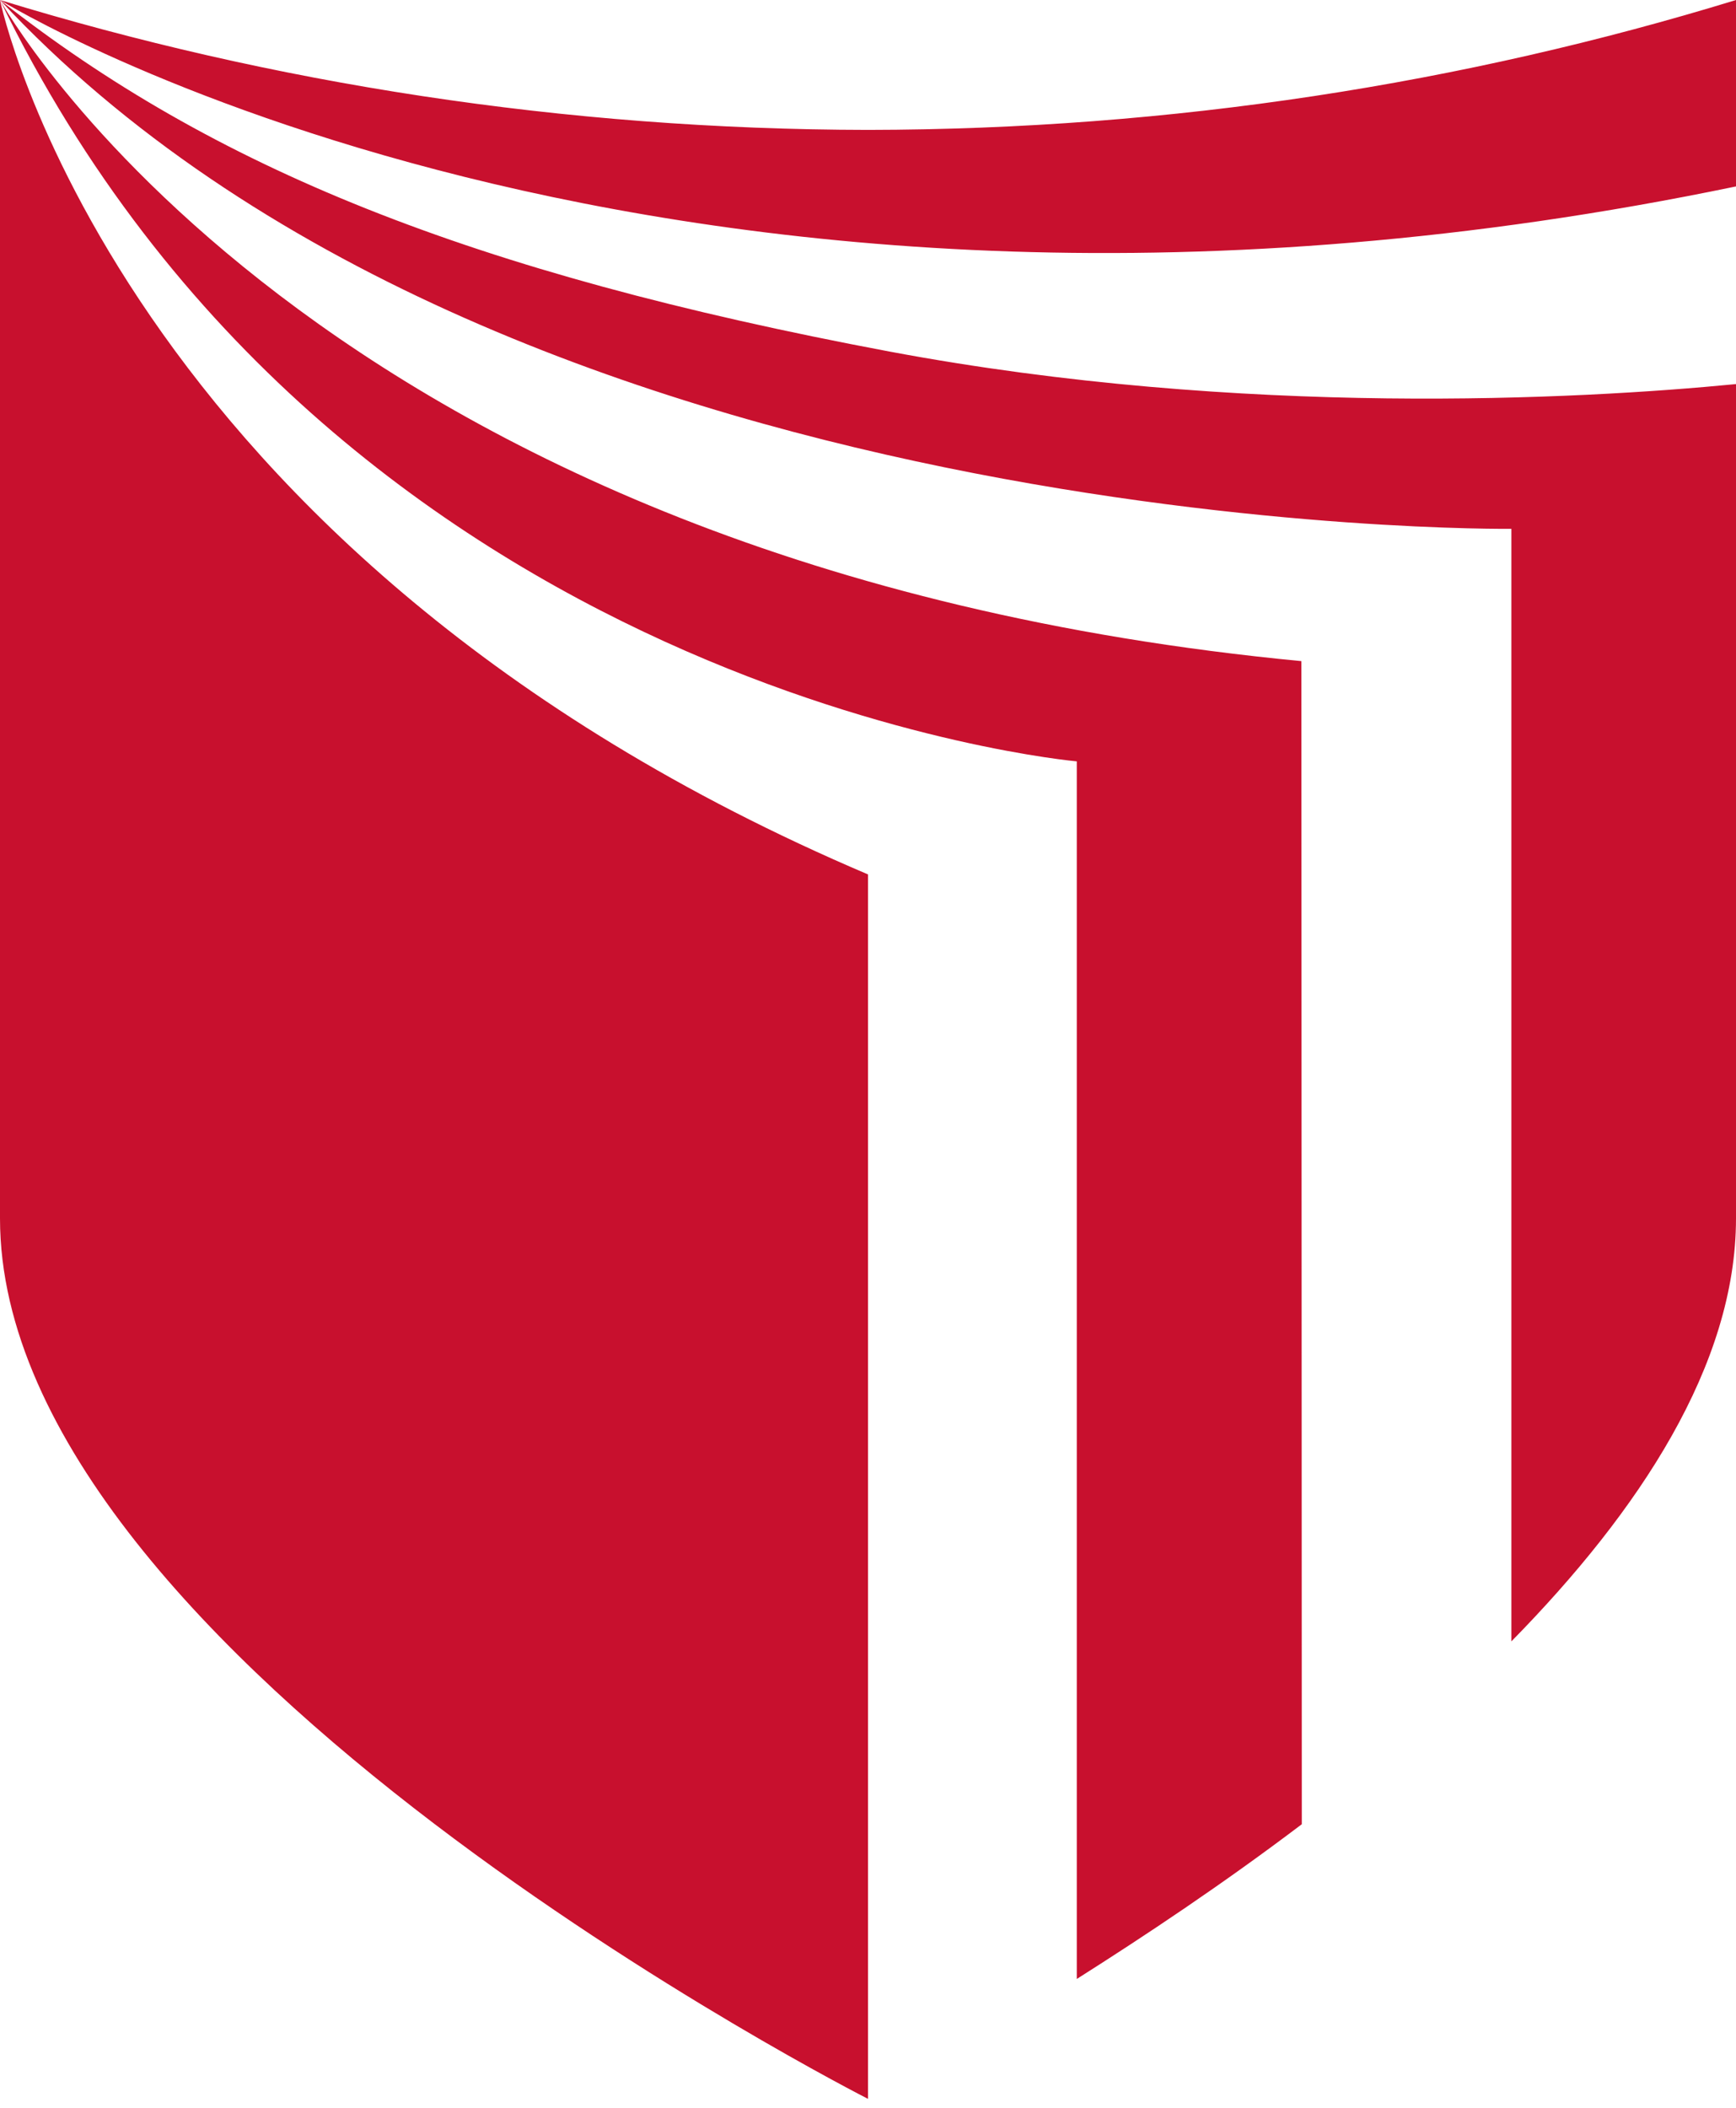 <svg width="89" height="108" viewBox="0 0 89 108" fill="none" xmlns="http://www.w3.org/2000/svg">
<path d="M44.5 107.542V44.804C5.788 28.349 0 0 0 0V62.43C0 84.965 44.5 107.542 44.5 107.542ZM55.204 39.011V101.399C58.677 99.201 62.698 96.531 66.74 93.47L66.719 33.875C15.944 29.027 0 0 0 0C17.304 35.662 55.204 39.011 55.204 39.011ZM89 9.552V0C75.067 4.273 60.078 6.635 44.5 6.656C28.922 6.635 13.953 4.273 0 0C0 0 33.878 20.995 89 9.552ZM77.484 27.096V84.102C84.044 77.426 89 69.928 89 62.43V19.68C80.957 20.461 63.734 21.406 45.617 18.016C24.068 13.969 10.886 8.566 0 0C25.855 27.733 77.484 27.096 77.484 27.096Z" fill="#C8102E"/>
</svg>
